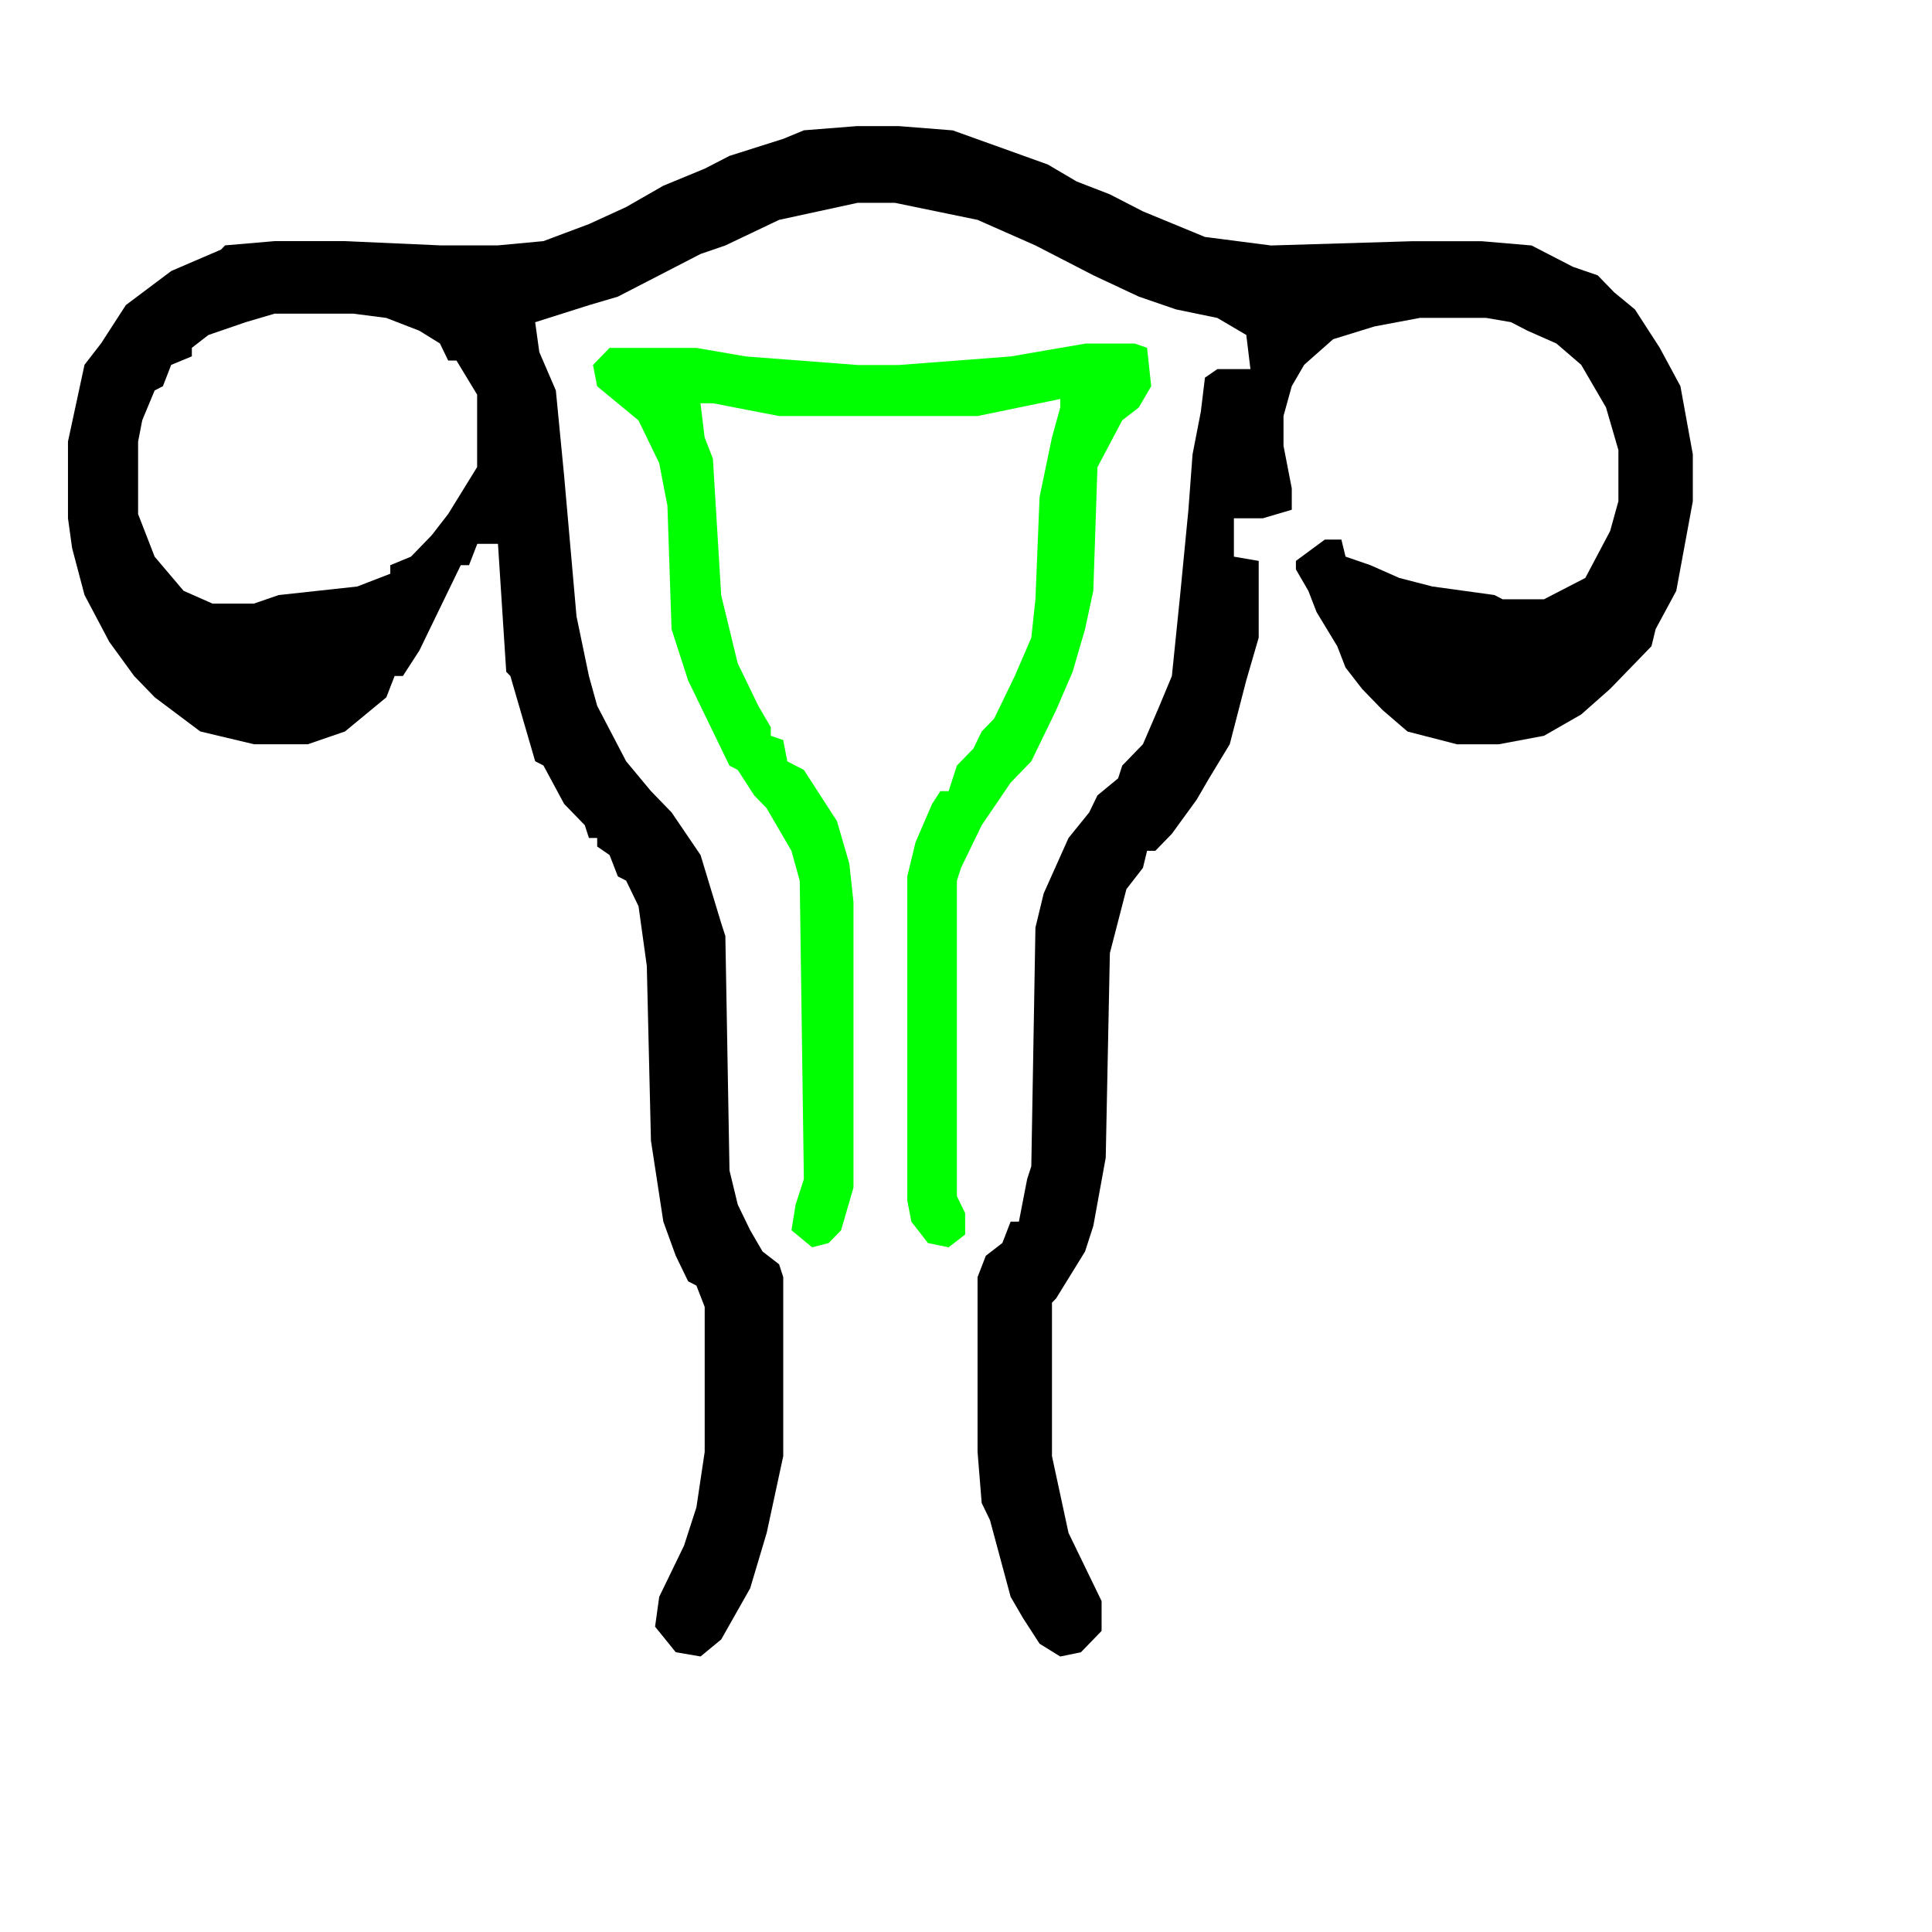 <?xml version="1.0"?>
<svg width="500" height="500" xmlns="http://www.w3.org/2000/svg" xmlns:svg="http://www.w3.org/2000/svg" preserveAspectRatio="xMidYMid meet" version="1.0">
 <!-- Created with SVG-edit - https://github.com/SVG-Edit/svgedit-->

 <g class="layer">
  <title>Layer 1</title>
  <path d="m221.95,32.64l10.7,0l13.91,1.1l24.61,8.83l7.49,4.41l8.56,3.31l8.56,4.41l16.05,6.62l17.12,2.21l36.39,-1.1l18.19,0l12.84,1.1l10.7,5.52l6.42,2.21l4.28,4.41l5.35,4.41l6.42,9.93l5.35,9.93l3.21,17.65l0,12.14l-4.28,23.17l-5.35,9.93l-1.07,4.41l-5.35,5.52l-5.35,5.52l-7.49,6.62l-9.63,5.52l-11.77,2.21l-10.7,0l-12.84,-3.31l-6.42,-5.52l-5.35,-5.52l-4.28,-5.52l-2.14,-5.52l-5.35,-8.83l-2.14,-5.52l-3.21,-5.52l0,-2.21l7.49,-5.52l4.28,0l1.07,4.41l6.42,2.21l7.49,3.31l8.56,2.21l16.05,2.21l2.14,1.1l10.7,0l10.7,-5.52l6.42,-12.14l2.14,-7.72l0,-13.24l-3.21,-11.03l-6.42,-11.03l-6.42,-5.52l-7.49,-3.31l-4.28,-2.21l-6.42,-1.1l-17.12,0l-11.77,2.21l-10.7,3.31l-7.49,6.62l-3.21,5.52l-2.14,7.72l0,7.72l2.14,11.03l0,5.52l-7.49,2.21l-7.49,0l0,9.93l6.42,1.1l0,19.86l-3.21,11.03l-4.28,16.55l-5.35,8.83l-3.21,5.52l-6.42,8.83l-4.28,4.41l-2.14,0l-1.07,4.41l-4.28,5.52l-4.28,16.55l-1.07,52.95l-3.21,17.65l-2.14,6.62l-7.49,12.14l-1.07,1.1l0,39.72l4.28,19.86l8.56,17.65l0,7.72l-5.35,5.52l-5.35,1.1l-5.35,-3.31l-4.28,-6.62l-3.21,-5.52l-5.35,-19.86l-2.14,-4.41l-1.07,-13.24l0,-45.23l2.14,-5.52l4.28,-3.31l2.14,-5.52l2.14,0l2.14,-11.03l1.07,-3.31l1.07,-61.78l2.14,-8.83l6.42,-14.34l5.35,-6.62l2.14,-4.41l5.35,-4.41l1.07,-3.31l5.35,-5.52l4.28,-9.93l3.21,-7.72l2.14,-20.96l2.14,-22.06l1.07,-14.34l2.14,-11.03l1.07,-8.83l3.21,-2.21l8.56,0l-1.07,-8.83l-7.49,-4.41l-10.7,-2.21l-9.63,-3.31l-11.77,-5.52l-14.98,-7.72l-14.98,-6.62l-21.4,-4.41l-9.63,0l-20.33,4.41l-13.91,6.62l-6.42,2.21l-10.7,5.52l-10.7,5.52l-7.49,2.21l-13.91,4.41l1.07,7.72l4.28,9.93l2.14,22.06l3.21,36.41l3.21,15.44l2.14,7.72l7.49,14.34l6.42,7.72l5.35,5.52l7.49,11.03l5.35,17.65l1.07,3.31l1.07,60.68l2.14,8.83l3.21,6.62l3.21,5.52l4.28,3.31l1.07,3.31l0,46.33l-4.28,19.86l-4.28,14.34l-7.49,13.24l-5.35,4.41l-6.42,-1.1l-5.35,-6.62l1.07,-7.72l6.42,-13.24l3.21,-9.93l2.14,-14.34l0,-37.51l-2.14,-5.52l-2.14,-1.1l-3.21,-6.62l-3.21,-8.83l-3.21,-20.96l-1.07,-45.23l-2.14,-15.44l-3.21,-6.62l-2.14,-1.1l-2.14,-5.52l-3.21,-2.21l0,-2.21l-2.14,0l-1.07,-3.31l-5.35,-5.52l-5.35,-9.93l-2.14,-1.1l-6.42,-22.06l-1.07,-1.1l-2.14,-33.1l-5.35,0l-2.14,5.52l-2.14,0l-2.14,4.41l-8.56,17.65l-4.28,6.62l-2.14,0l-2.14,5.52l-10.7,8.83l-9.63,3.31l-13.91,0l-13.91,-3.31l-11.77,-8.83l-5.35,-5.52l-6.42,-8.83l-6.42,-12.14l-3.21,-12.14l-1.07,-7.72l0,-19.86l4.28,-19.86l4.28,-5.52l6.42,-9.93l11.77,-8.83l12.84,-5.52l1.07,-1.1l12.84,-1.1l18.19,0l24.61,1.1l14.98,0l11.77,-1.1l11.77,-4.41l9.63,-4.41l9.63,-5.52l10.7,-4.41l6.42,-3.31l13.91,-4.41l5.35,-2.21l13.91,-1.1zm-150.9,48.54l-7.49,2.21l-9.63,3.31l-4.28,3.31l0,2.21l-5.35,2.21l-2.14,5.52l-2.14,1.1l-3.21,7.72l-1.07,5.52l0,18.75l4.28,11.03l7.49,8.83l7.49,3.31l10.7,0l6.42,-2.21l20.33,-2.21l8.56,-3.31l0,-2.21l5.35,-2.21l5.35,-5.52l4.28,-5.52l7.49,-12.14l0,-18.75l-5.35,-8.83l-2.14,0l-2.14,-4.41l-5.35,-3.31l-8.56,-3.31l-8.56,-1.1l-20.33,0z" fill="#000000" id="svg_4"/>
  <path d="m280.81,88.91l12.84,0l3.21,1.1l1.07,9.93l-3.21,5.52l-4.28,3.31l-6.42,12.14l-1.07,31.99l-2.14,9.93l-3.21,11.03l-4.28,9.93l-3.21,6.62l-3.21,6.62l-5.35,5.52l-7.49,11.03l-5.35,11.03l-1.07,3.31l0,81.64l2.14,4.41l0,5.52l-4.28,3.31l-5.35,-1.1l-4.28,-5.52l-1.07,-5.52l0,-83.84l2.14,-8.83l4.28,-9.93l2.14,-3.31l2.14,0l2.14,-6.62l4.28,-4.41l2.14,-4.41l3.21,-3.31l5.35,-11.03l4.28,-9.93l1.07,-9.93l1.07,-26.48l3.21,-15.44l2.14,-7.72l0,-2.21l-21.4,4.41l-51.37,0l-17.12,-3.31l-3.21,0l1.07,8.83l2.14,5.52l2.14,35.3l4.28,17.65l5.35,11.03l3.21,5.52l0,2.21l3.21,1.1l1.07,5.52l4.28,2.21l8.56,13.24l3.21,11.03l1.07,9.93l0,73.91l-3.21,11.03l-3.21,3.31l-4.28,1.1l-5.35,-4.41l1.07,-6.62l2.14,-6.62l-1.07,-77.22l-2.14,-7.72l-6.42,-11.03l-3.21,-3.31l-4.28,-6.62l-2.14,-1.1l-5.35,-11.03l-5.35,-11.03l-4.28,-13.24l-1.07,-31.99l-2.14,-11.03l-5.35,-11.03l-10.7,-8.83l-1.07,-5.52l4.28,-4.41l22.47,0l12.84,2.21l28.89,2.21l10.7,0l28.89,-2.21l19.26,-3.31z" fill="#00ff00" id="svg_5"/>
 </g>
</svg>